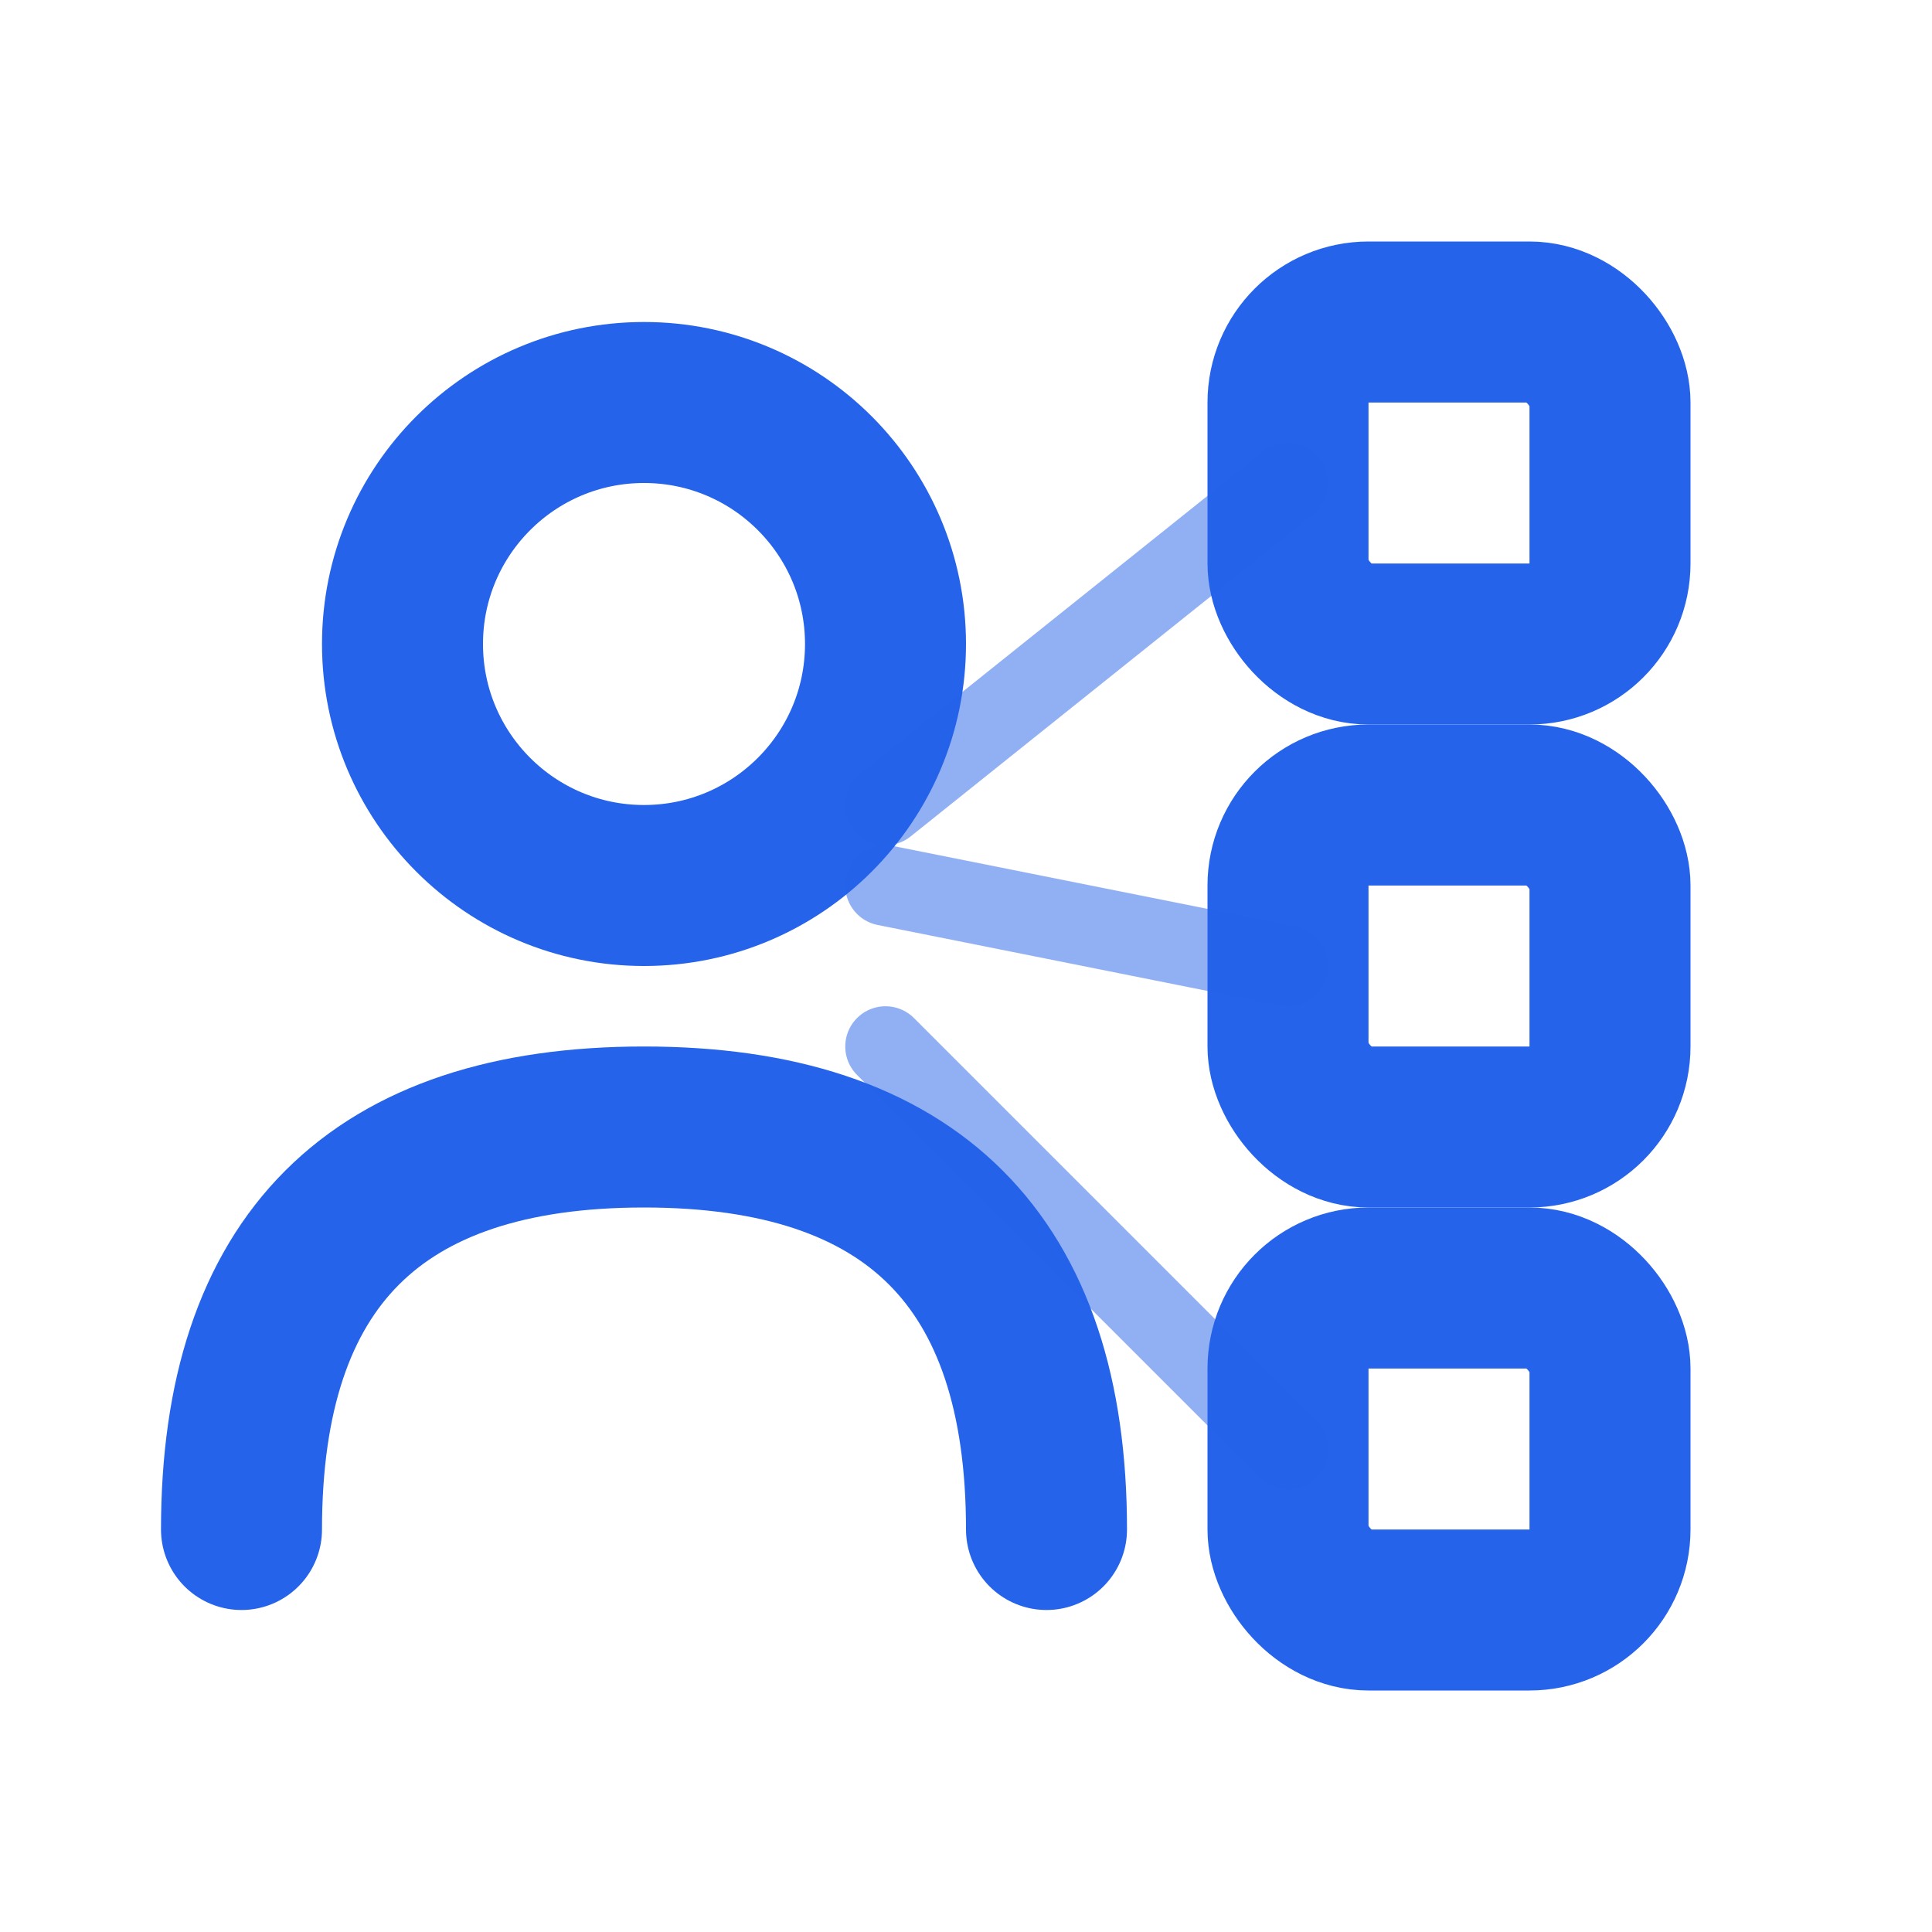 <svg xmlns="http://www.w3.org/2000/svg" width="48" height="48" viewBox="0 0 24 24" fill="none" stroke="#2563eb" stroke-width="2" stroke-linecap="round" stroke-linejoin="round">
  <!-- User icon -->
  <circle cx="8" cy="8" r="3"/>
  <path d="M 3,19 Q 3,14 8,14 T 13,19"/>
  <!-- Items/recommendations -->
  <rect x="16" y="4" width="4" height="4" rx="1"/>
  <rect x="16" y="10" width="4" height="4" rx="1"/>
  <rect x="16" y="16" width="4" height="4" rx="1"/>
  <!-- Connection lines -->
  <line x1="11" y1="10" x2="16" y2="6" stroke-width="1" opacity="0.5"/>
  <line x1="11" y1="11" x2="16" y2="12" stroke-width="1" opacity="0.5"/>
  <line x1="11" y1="13" x2="16" y2="18" stroke-width="1" opacity="0.5"/>
</svg>
